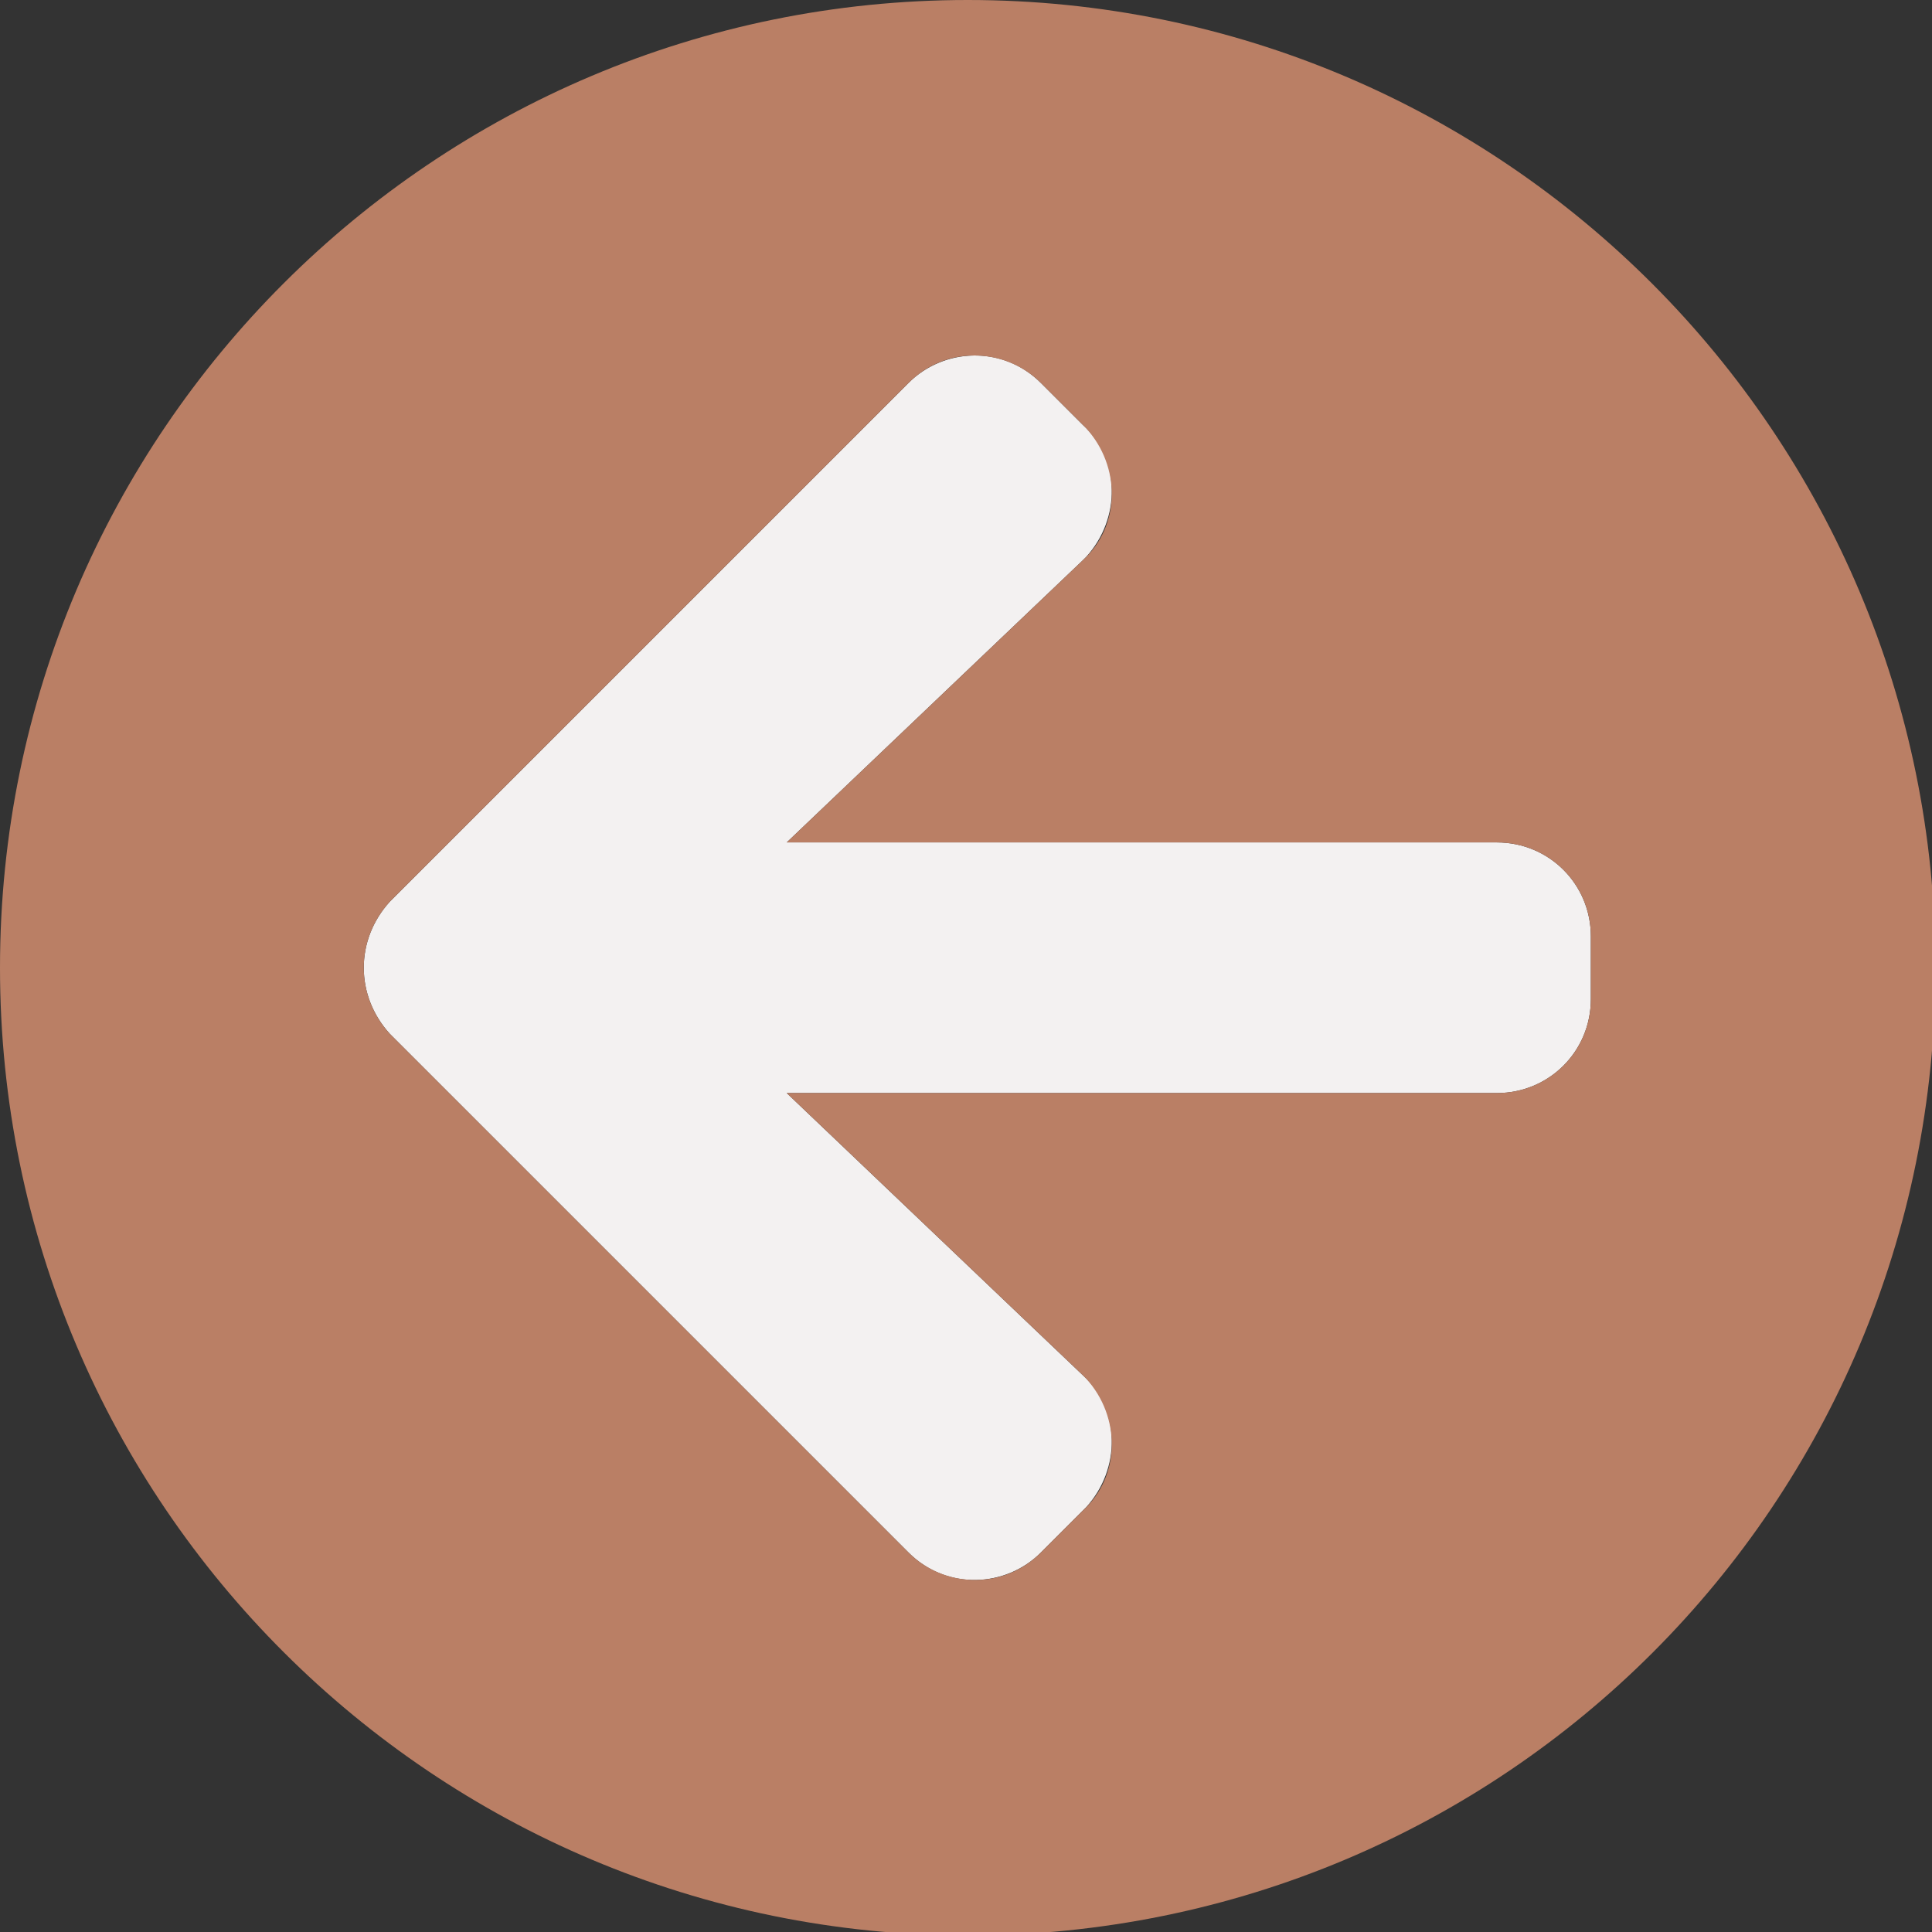 <?xml version="1.0" encoding="utf-8"?>
<!-- Generator: Adobe Illustrator 24.2.3, SVG Export Plug-In . SVG Version: 6.00 Build 0)  -->
<svg version="1.1" id="圖層_1" xmlns="http://www.w3.org/2000/svg" xmlns:xlink="http://www.w3.org/1999/xlink" x="0px" y="0px"
	 viewBox="0 0 55.5 55.5" style="enable-background:new 0 0 55.5 55.5;" xml:space="preserve">
<rect x="0" y="0" width="55.5" height="55.5" fill="#333333" stroke="none"/>
<style type="text/css">
	.st0{fill:#F3F1F1;}
	.st1{fill:#BA7F65;}
</style>
<g id="圖層_2_1_">
	<g id="icon">
		<path class="st0" d="M29.9,44.6c-1,1-2.7,1.1-3.8,0l0,0L11.2,29.7c-1-1.1-1-2.7,0-3.8L26.1,11c1-1,2.7-1.1,3.8,0l0,0l1.2,1.2
			c1.1,1,1.1,2.7,0.1,3.8c0,0,0,0-0.1,0.1l-8.5,8.1H43c1.5,0,2.7,1.2,2.7,2.7l0,0v1.8c0,1.5-1.2,2.7-2.7,2.7l0,0H22.6l8.5,8.1
			c1.1,1,1.1,2.7,0.1,3.8c0,0,0,0-0.1,0.1L29.9,44.6z"/>
		<path class="st1" d="M55.6,27.8c0,15.4-12.4,27.8-27.8,27.8C12.5,55.6,0,43.2,0,27.8S12.5,0,27.8,0l0,0
			C43.2,0,55.6,12.5,55.6,27.8L55.6,27.8z M26.1,44.6c1,1,2.7,1.1,3.8,0l0,0l1.2-1.2c1.1-1,1.1-2.7,0.1-3.8c0,0,0,0-0.1-0.1
			l-8.5-8.1H43c1.5,0,2.7-1.2,2.7-2.7l0,0v-1.8c0-1.5-1.2-2.7-2.7-2.7l0,0H22.6l8.5-8.1c1.1-1,1.1-2.7,0.1-3.8c0,0,0,0-0.1-0.1
			L29.9,11c-1-1-2.7-1.1-3.8,0l0,0L11.2,25.9c-1,1.1-1,2.7,0,3.8L26.1,44.6z"/>
	</g>
</g>
</svg>
